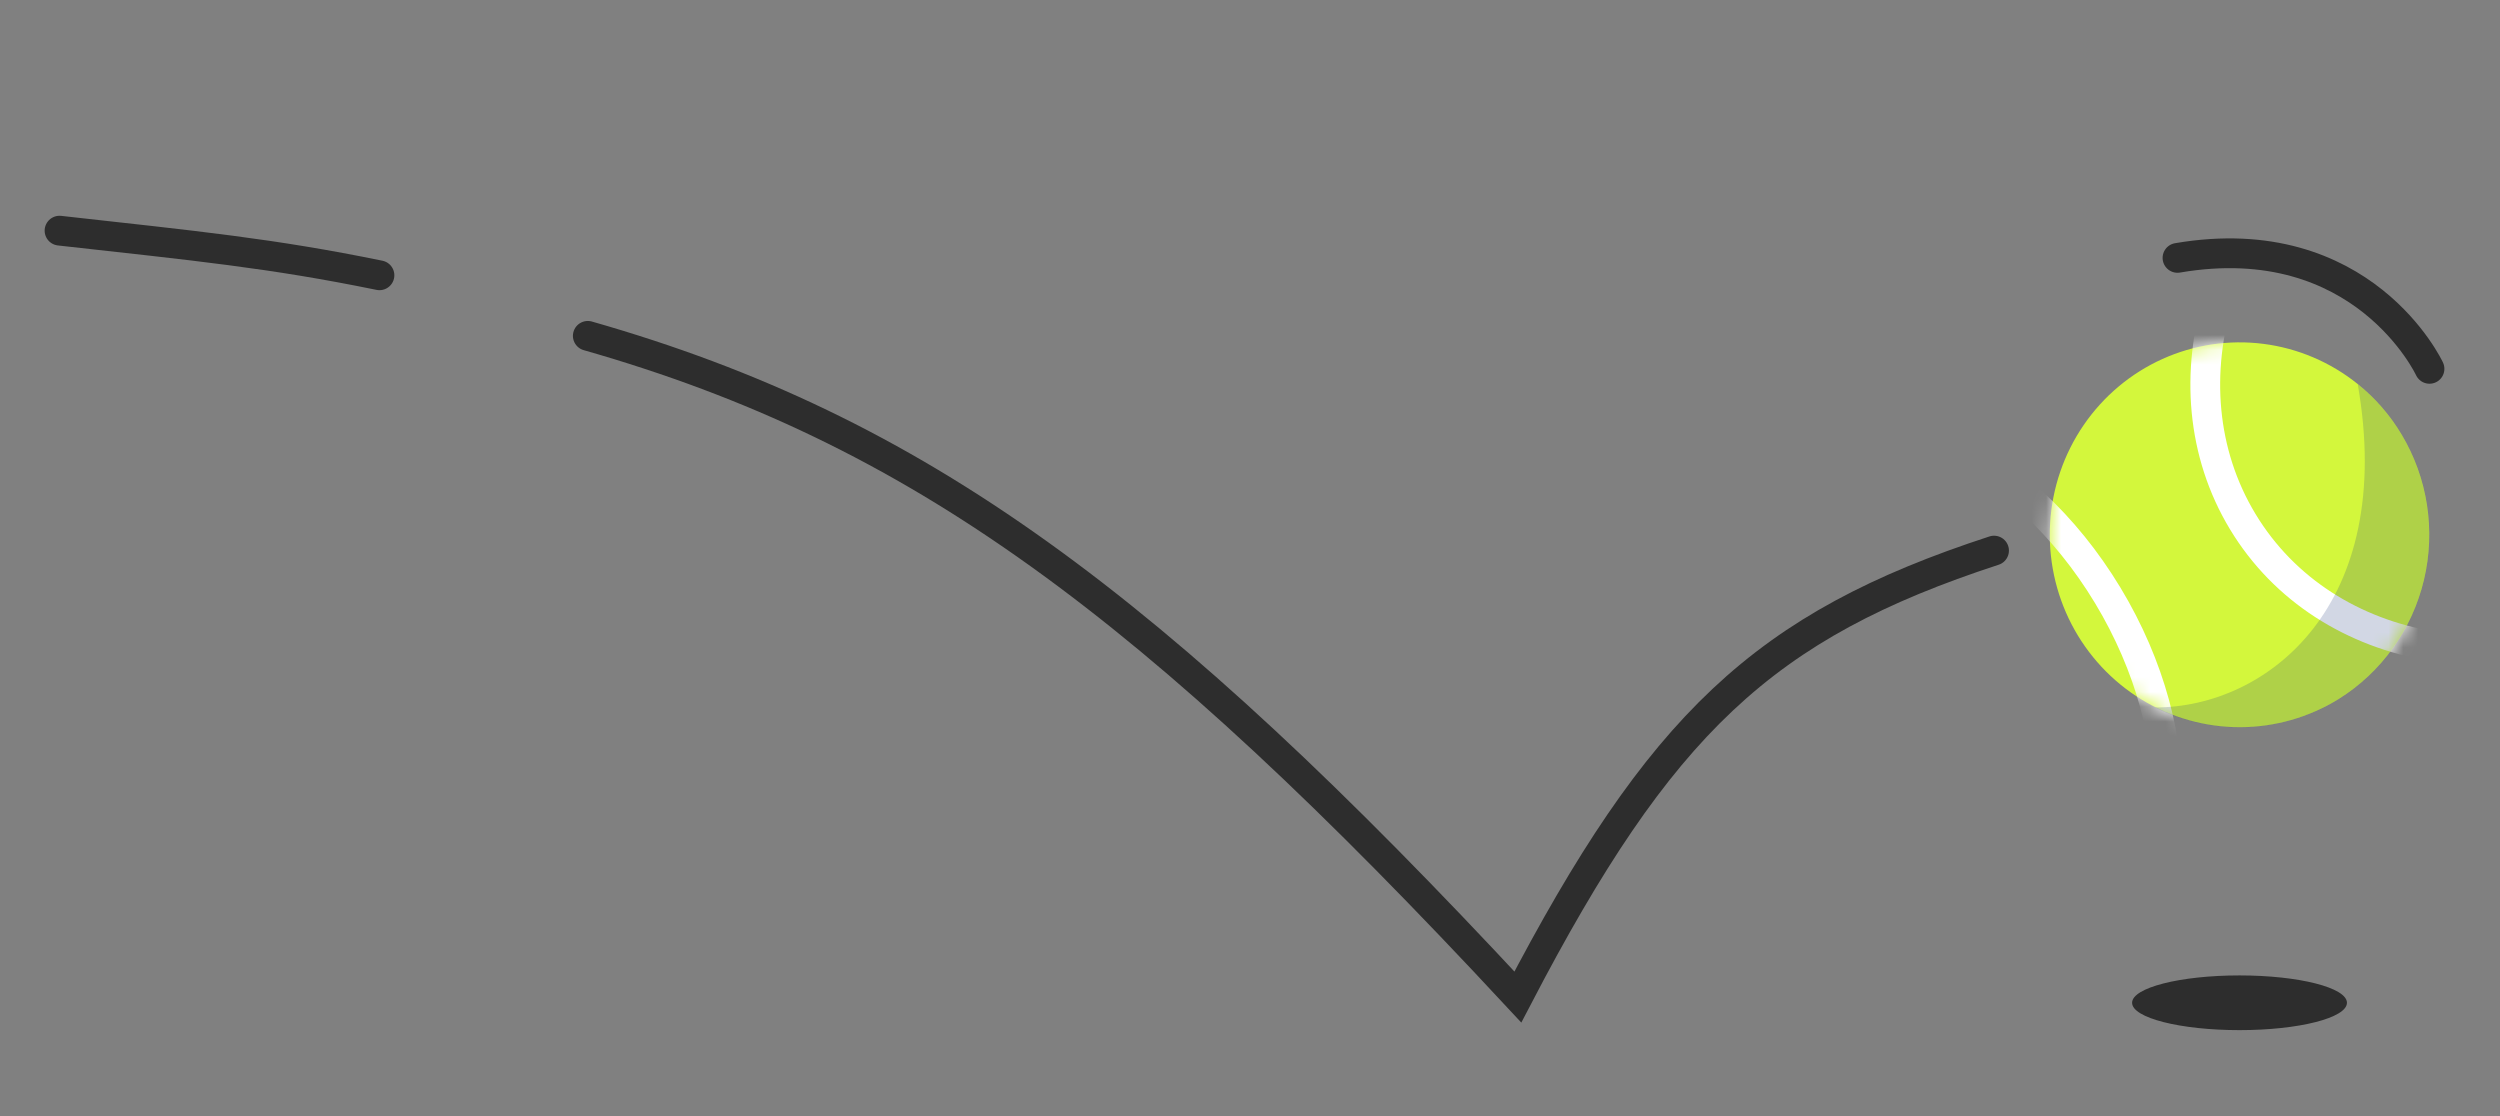 <svg width="168" height="75" viewBox="0 0 168 75" fill="none" xmlns="http://www.w3.org/2000/svg">
<rect x="0" y="0" width="168" height="75" fill="#808080" stroke="none"/>
<path d="M157.153 46.977C155.161 48.208 152.875 48.862 150.542 48.869C148.209 48.875 145.919 48.233 143.921 47.014C141.923 45.794 140.293 44.042 139.208 41.949C138.124 39.856 137.626 37.502 137.769 35.143C137.912 32.784 138.691 30.509 140.021 28.567C141.35 26.625 143.18 25.089 145.311 24.126C147.441 23.164 149.792 22.812 152.106 23.108C154.421 23.404 156.611 24.337 158.438 25.806C159.611 26.747 160.608 27.893 161.382 29.19C163.14 32.12 163.682 35.635 162.89 38.968C162.097 42.301 160.034 45.181 157.153 46.977Z" fill="#D3F73C"/>
<mask id="mask0_2572_7171" style="mask-type:luminance" maskUnits="userSpaceOnUse" x="137" y="23" width="27" height="26">
<path d="M150.502 48.878C157.553 48.878 163.269 43.086 163.269 35.941C163.269 28.796 157.553 23.003 150.502 23.003C143.451 23.003 137.734 28.796 137.734 35.941C137.734 43.086 143.451 48.878 150.502 48.878Z" fill="white"/>
</mask>
<g mask="url(#mask0_2572_7171)">
<path d="M179.777 39.997C190.257 33.5 194.236 20.753 188.665 11.526C183.093 2.299 170.081 0.086 159.601 6.583C149.121 13.081 145.142 25.828 150.713 35.055C156.285 44.282 169.297 46.495 179.777 39.997Z" stroke="white" stroke-width="2" stroke-miterlimit="10"/>
<path d="M140.535 64.394C146.896 60.45 147.39 49.532 141.639 40.008C135.888 30.483 126.069 25.959 119.708 29.902C113.347 33.846 112.853 44.764 118.604 54.288C124.355 63.813 134.174 68.337 140.535 64.394Z" stroke="white" stroke-width="2" stroke-miterlimit="10"/>
</g>
<g style="mix-blend-mode:multiply" opacity="0.2">
<path d="M157.152 46.977C155.312 48.119 153.216 48.77 151.06 48.869C148.904 48.967 146.759 48.511 144.824 47.541C152.371 47.541 161.054 40.678 158.438 25.812C159.61 26.753 160.607 27.899 161.382 29.196C163.138 32.125 163.679 35.639 162.887 38.971C162.094 42.302 160.032 45.181 157.152 46.977Z" fill="#203878"/>
</g>
<path d="M4 15.5C13.202 16.527 18.233 17.012 25.5 18.5M134 37C118.483 42.066 111.564 48.655 102 67C77.413 40.547 61.631 28.884 39.5 22.569" stroke="#2D2D2D" stroke-width="2" stroke-linecap="round"/>
<path d="M163.263 24.786C163.263 24.786 158.811 15.198 146.327 17.33" stroke="#2D2D2D" stroke-width="2" stroke-linecap="round" stroke-linejoin="round"/>
<path d="M150.496 69.225C154.483 69.225 157.715 68.402 157.715 67.387C157.715 66.371 154.483 65.548 150.496 65.548C146.509 65.548 143.277 66.371 143.277 67.387C143.277 68.402 146.509 69.225 150.496 69.225Z" fill="#2D2D2D"/>
</svg>
